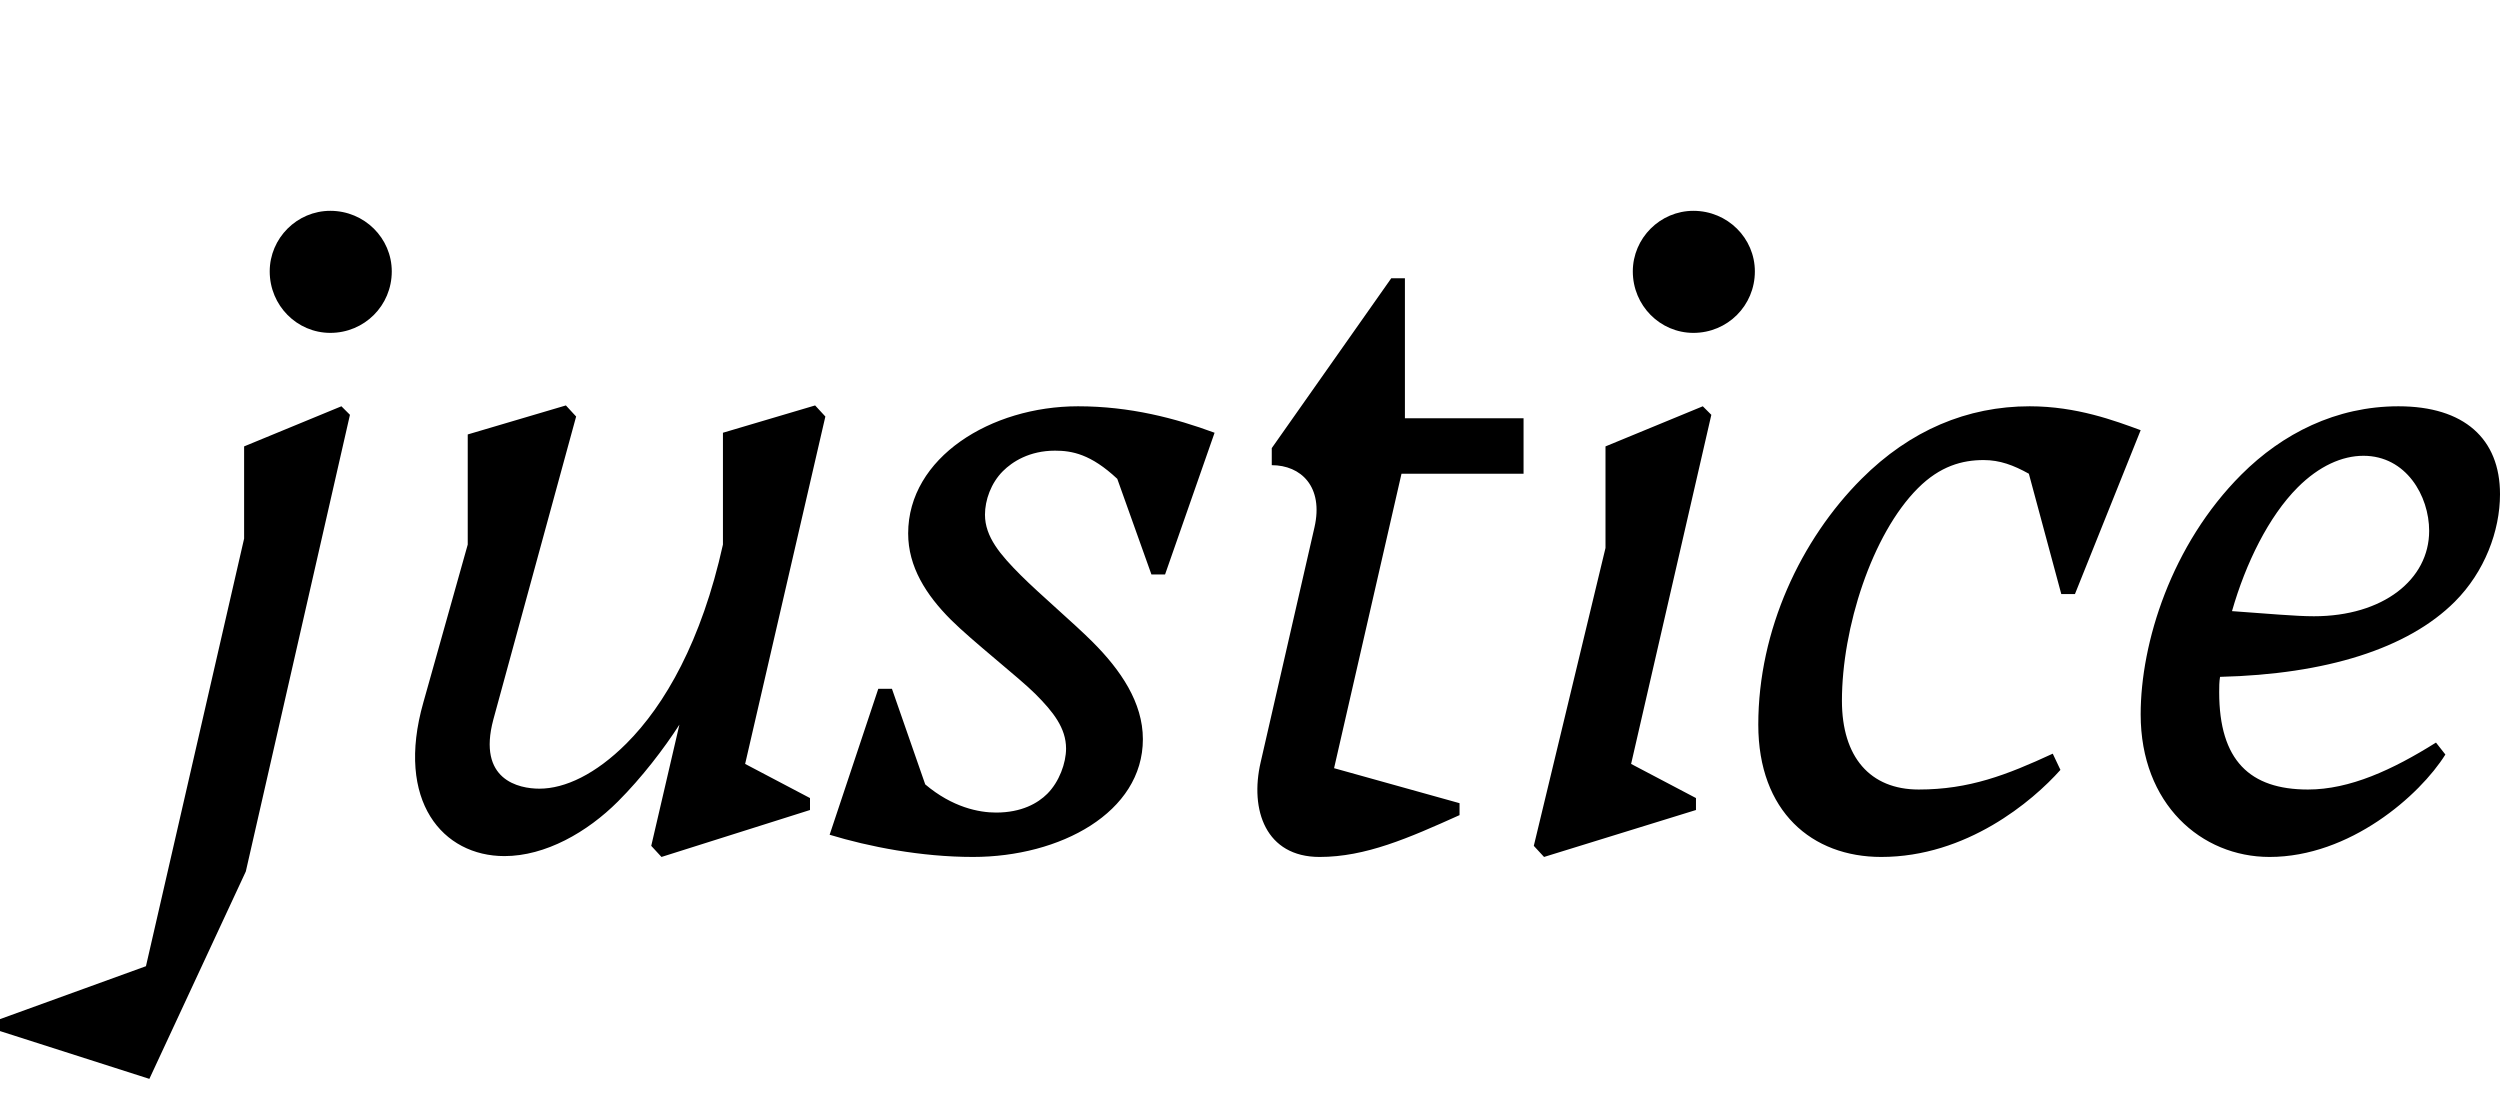 <svg width="2929" height="1300.002" xmlns="http://www.w3.org/2000/svg"><path d="M387 390.002c40 0 72-32 72-72 0-39-32-71-72-71-39 0-71 32-71 71 0 40 32 72 71 72zm-101 241l-115 501-171 62v14l175 56 113-243 122-535-10-10-114 47zm292 212l97-355-12-13-115 34v129l-52 185c-33 116 23 180 95 180 48 0 97-28 133-64 28-28 54-62 72-90l-33 142 12 13 174-55v-14l-76-40 94-407-12-13-108 32v131c-25 113-68 188-113 233-36 36-72 53-102 53-24 0-73-10-54-81zm761 23c0-43-26-81-59-114-22-22-62-56-84-78-24-24-42-45-42-71 0-17 7-37 21-51 11-11 31-24 61-24 20 0 42 4 73 33l40 112h16l58-166c-46-17-99-31-160-31-102 0-199 60-199 149 0 39 21 72 50 101 25 25 80 68 99 87 21 21 36 40 36 64 0 17-8 39-22 53-11 11-30 22-60 22-20 0-51-6-83-33l-39-112h-16l-57 171c46 14 107 26 168 26 102 0 199-52 199-138zm291-540l-140 199v20c34 0 61 25 50 73l-63 275c-13 56 6 111 69 111 54 0 104-22 164-49v-14l-147-41 79-345h143v-65h-139v-164zm354 64c40 0 72-32 72-72 0-39-32-71-72-71-39 0-71 32-71 71 0 40 32 72 71 72zm11 86l-114 47v119l-84 349 12 13 178-55v-14l-76-40 94-409zm253 449c-57 0-90-38-90-104 0-85 35-195 89-249 26-26 52-33 77-33 19 0 35 6 53 16l38 141h16l77-192c-30-11-75-28-130-28-73 0-140 28-197 85-71 71-121 177-121 288 0 102 63 155 144 155 100 0 177-65 210-102l-9-19c-54 25-98 42-157 42zm617-41l-11-14c-51 32-101 55-150 55-68 0-104-34-104-114 0-6 0-12 1-18 124-3 220-33 275-88 35-35 53-83 53-126 0-65-42-103-119-103-73 0-136 32-184 80-82 82-118 197-118 281 0 105 71 167 151 167 94 0 176-72 206-120zm-173-313c25-25 52-37 77-37 50 0 77 47 77 88 0 57-54 100-135 100-22 0-53-3-96-6 16-56 43-111 77-145zm0 0"/></svg>